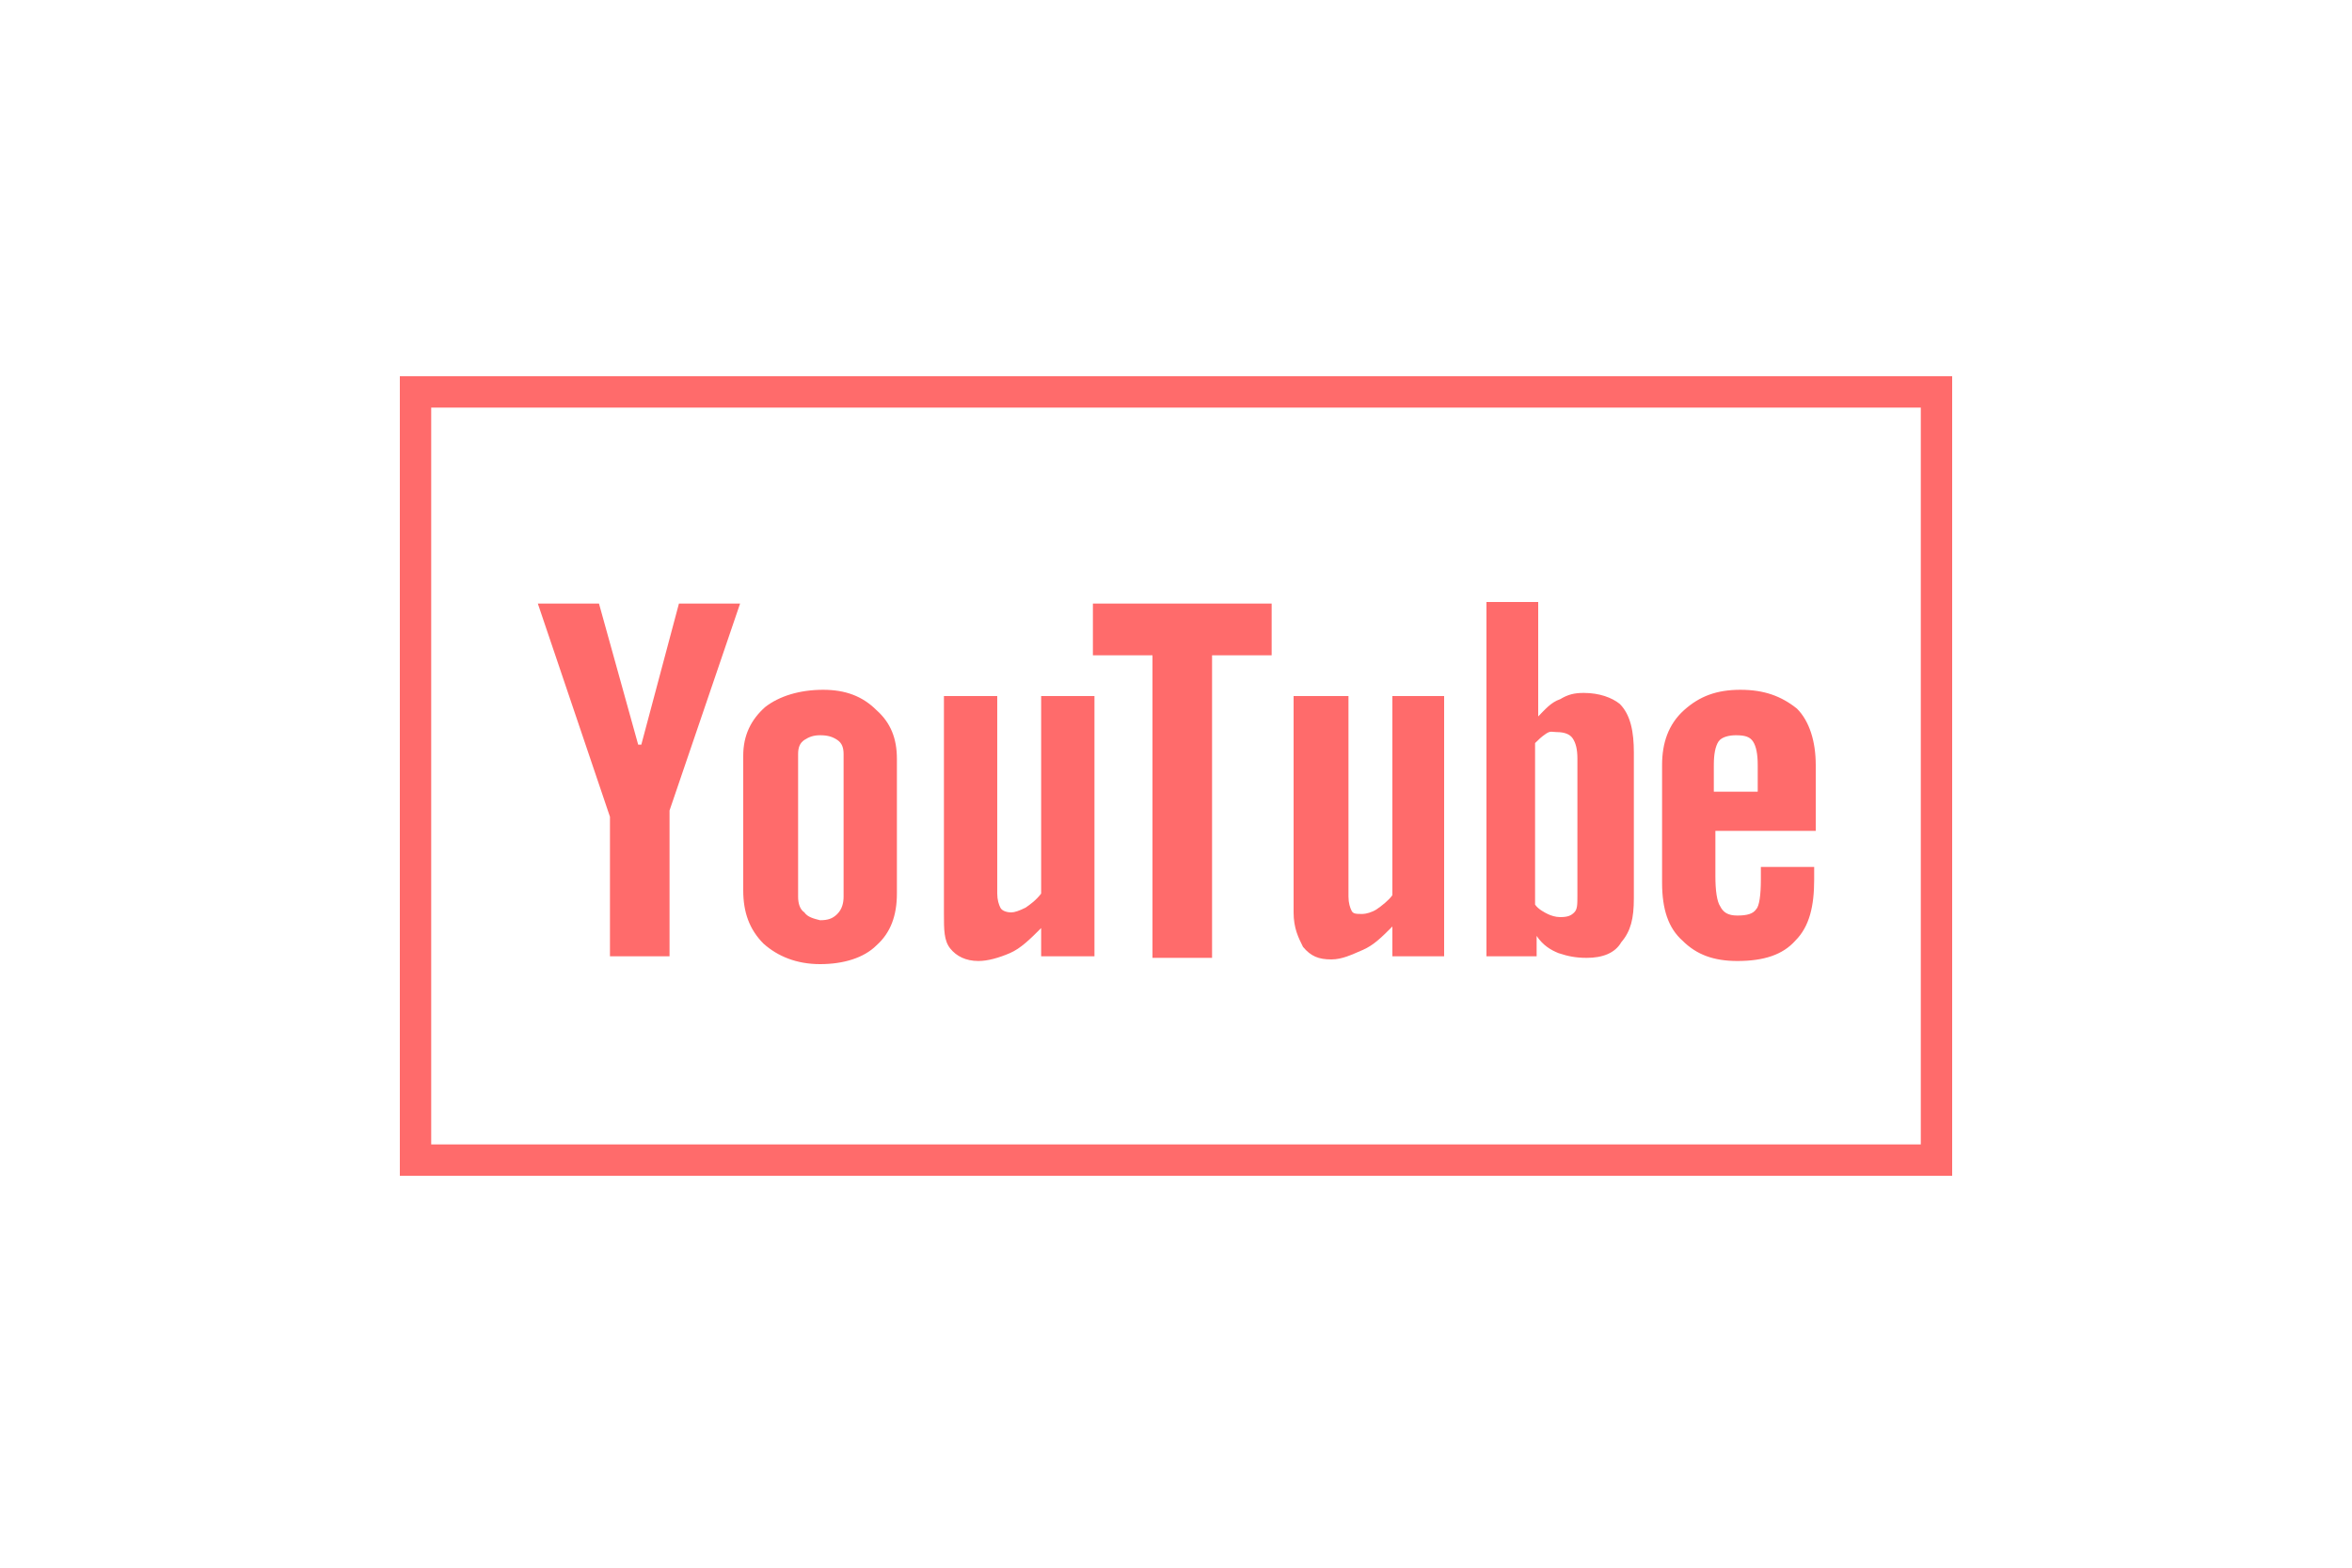 <svg enable-background="new 0 0 150 100" viewBox="0 0 150 100" xmlns="http://www.w3.org/2000/svg"><path d="m26.5 25h97v49h-97z" fill="none" stroke="#ff6b6b" stroke-width="2"/><g fill="#ff6b6b"><path d="m51.3 58.2c-.3-.2-.4-.6-.4-1v-9.1c0-.4.1-.7.4-.9s.6-.3 1-.3c.5 0 .8.1 1.1.3s.4.5.4.9v9.1c0 .4-.1.8-.4 1.1s-.6.4-1.1.4c-.4-.1-.8-.2-1-.5zm8.9.1c0 1 0 1.7.4 2.2s1 .8 1.8.8c.6 0 1.3-.2 2-.5s1.3-.9 2-1.6v1.8h3.4v-16.6h-3.4v12.6c-.3.4-.7.7-1 .9-.4.2-.7.3-.9.3-.3 0-.6-.1-.7-.3s-.2-.5-.2-.9v-12.6h-3.4zm-12.8-1.5c0 1.4.4 2.5 1.3 3.4.9.8 2.1 1.3 3.6 1.3s2.8-.4 3.6-1.2c.9-.8 1.3-1.9 1.3-3.3v-8.6c0-1.3-.4-2.3-1.3-3.1-.9-.9-2-1.3-3.4-1.3-1.5 0-2.8.4-3.7 1.1-.9.8-1.4 1.8-1.4 3.1zm-13.1-18.3 4.6 13.6v8.9h3.8v-9.3l4.5-13.2h-3.9l-2.4 9h-.2l-2.5-9z"/><path d="m69.7 38.5h11.4v3.3h-3.8v19.3h-3.8v-19.3h-3.8z"/><path d="m88.8 44.4h3.3v16.6h-3.3v-1.9c-.7.7-1.2 1.2-1.9 1.5s-1.3.6-2 .6c-.8 0-1.3-.2-1.8-.8-.3-.6-.6-1.2-.6-2.2v-13.8h3.5v12.8c0 .4.1.7.2.9s.3.2.7.2c.2 0 .6-.1.9-.3s.8-.6 1-.9z"/><path d="m101 44.2c-.6 0-1 .1-1.5.4-.6.2-1 .7-1.4 1.1v-7.3h-3.3v22.6h3.2v-1.3c.4.6.9.9 1.4 1.1.6.2 1.1.3 1.8.3 1 0 1.8-.3 2.2-1 .6-.7.8-1.5.8-2.8v-9.3c0-1.3-.2-2.4-.9-3.1-.5-.4-1.3-.7-2.3-.7zm-.4 12.9c0 .6 0 .9-.2 1.1s-.4.3-.9.3c-.3 0-.6-.1-.8-.2s-.6-.3-.8-.6v-10.3c.2-.2.4-.4.7-.6s.4-.1.7-.1c.4 0 .8.1 1 .4s.3.7.3 1.3zm10.4-13.1c-1.5 0-2.6.4-3.6 1.3s-1.4 2.1-1.4 3.5v7.5c0 1.7.4 2.9 1.3 3.7.9.9 2 1.3 3.5 1.3 1.7 0 2.9-.4 3.7-1.3.9-.9 1.2-2.2 1.2-3.9v-.8h-3.4v.8c0 1-.1 1.7-.3 1.9-.2.3-.6.4-1.2.4s-.9-.2-1.1-.6c-.2-.3-.3-1-.3-1.9v-2.9h6.4v-4.2c0-1.5-.4-2.8-1.2-3.6-1-.8-2.1-1.2-3.6-1.2zm1.3 6.5h-3v-1.7c0-.7.1-1.2.3-1.5s.7-.4 1.1-.4c.6 0 .9.1 1.1.4s.3.8.3 1.5v1.7z"/></g></svg>